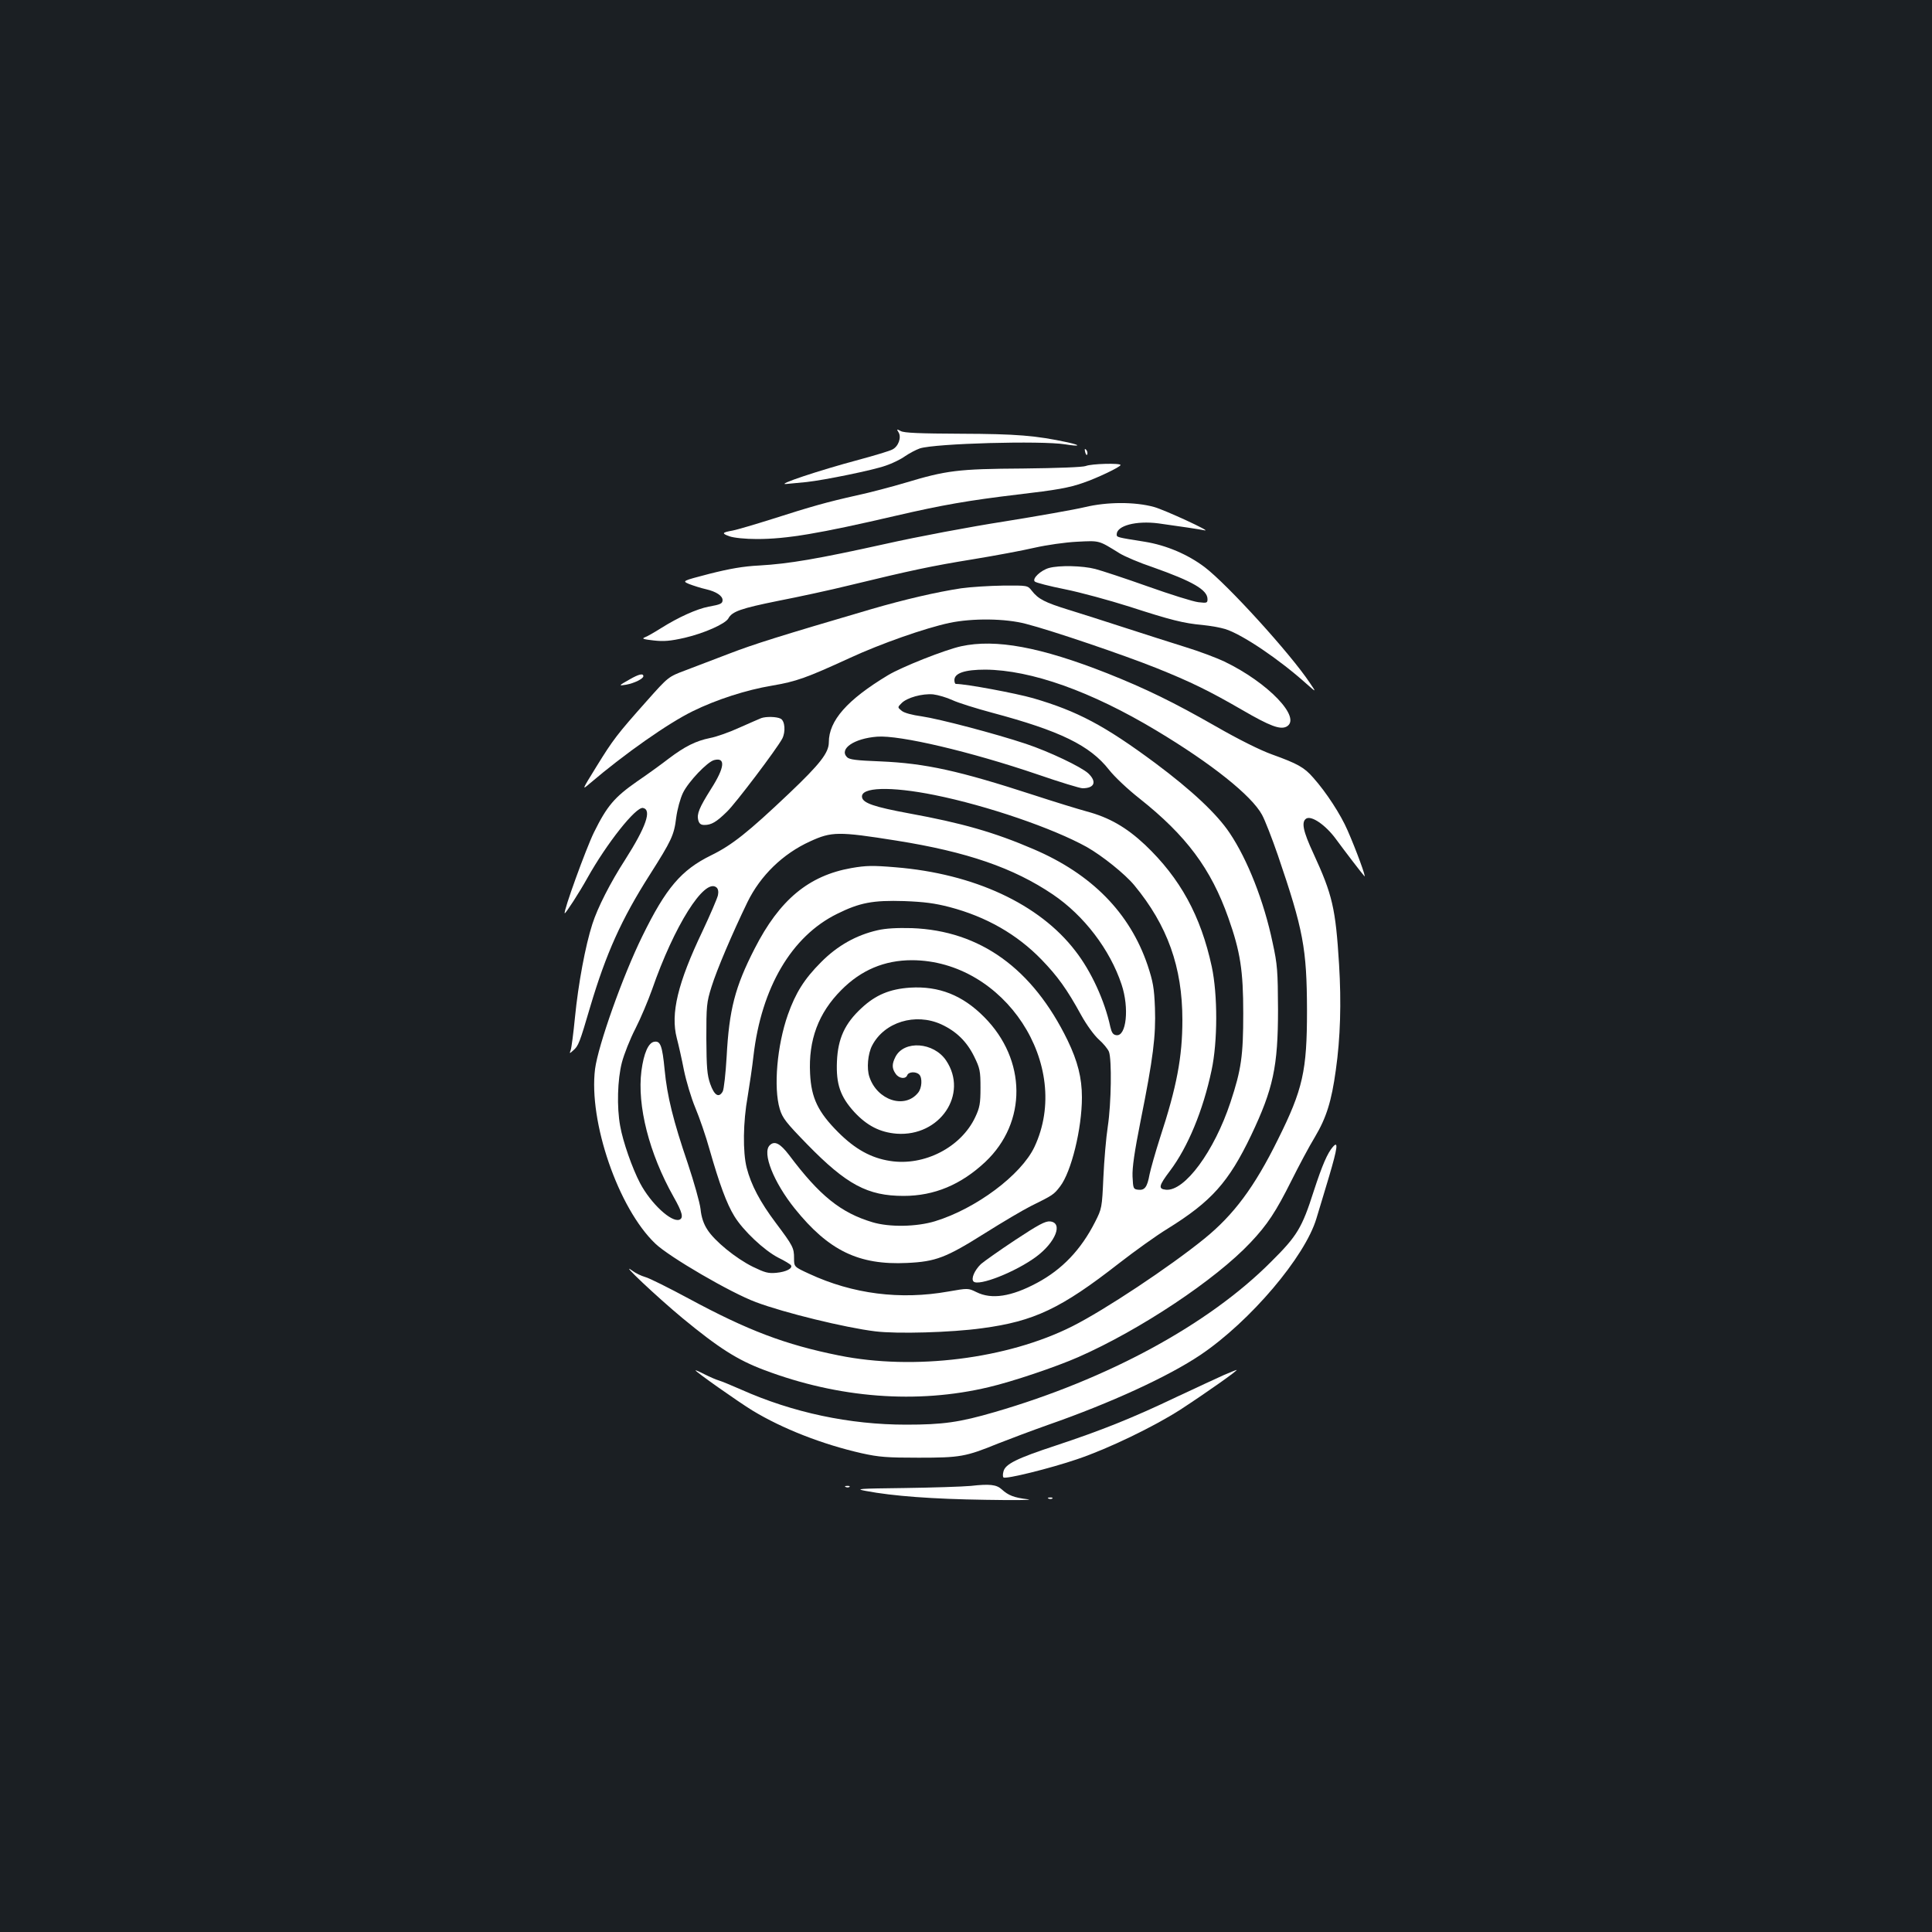 <?xml version="1.0" standalone="no"?>
<!DOCTYPE svg PUBLIC "-//W3C//DTD SVG 20010904//EN"
 "http://www.w3.org/TR/2001/REC-SVG-20010904/DTD/svg10.dtd">
<svg version="1.0" xmlns="http://www.w3.org/2000/svg"
 width="1000pt" height="1000pt" viewBox="0 0 1000 1000"
 preserveAspectRatio="xMidYMid meet">
<rect width="100%" height="100%" fill="#1b1f23"/>
<g transform="translate(0,1000) scale(0.1,-0.1)"
fill="#ffffff" stroke="none">
<path d="M4651 7762 c16 -26 -1 -74 -33 -89 -13 -7 -92 -31 -174 -53 -206 -55
-433 -131 -374 -125 25 2 72 7 105 10 91 10 343 61 410 85 33 11 78 33 100 49
22 15 56 33 76 40 80 26 630 41 753 21 75 -12 85 -6 14 10 -167 36 -267 44
-553 45 -213 1 -296 4 -313 14 -21 11 -22 11 -11 -7z"/>
<path d="M5617 7659 c4 -13 8 -18 11 -10 2 7 -1 18 -6 23 -8 8 -9 4 -5 -13z"/>
<path d="M5620 7588 c-15 -6 -143 -11 -325 -13 -338 -2 -397 -10 -610 -74 -71
-21 -184 -51 -250 -65 -156 -35 -234 -57 -437 -122 -92 -29 -184 -56 -205 -60
-57 -10 -59 -15 -17 -30 23 -8 82 -14 142 -14 154 0 321 28 721 121 237 55
375 79 626 109 206 24 267 35 342 61 73 25 192 82 193 92 0 11 -151 7 -180 -5z"/>
<path d="M5615 7375 c-55 -13 -242 -46 -416 -74 -174 -27 -451 -79 -615 -116
-353 -78 -499 -103 -654 -112 -83 -4 -155 -17 -258 -43 -142 -37 -142 -37
-105 -53 21 -8 61 -21 88 -27 52 -12 85 -34 85 -56 0 -18 -10 -23 -72 -34 -62
-12 -157 -55 -246 -111 -35 -22 -73 -44 -85 -48 -17 -7 -6 -10 46 -16 53 -6
87 -3 162 14 102 24 209 72 225 100 19 36 65 52 258 91 108 21 274 57 367 80
321 78 430 101 640 135 116 19 260 46 320 60 62 14 158 28 220 31 119 6 110 8
220 -60 26 -16 103 -49 172 -72 206 -73 283 -117 283 -165 0 -20 -3 -21 -47
-16 -27 3 -145 40 -263 82 -118 42 -240 82 -271 90 -65 17 -187 20 -240 5 -42
-12 -88 -55 -73 -70 6 -6 76 -24 156 -40 80 -16 230 -57 334 -90 213 -69 279
-86 379 -95 39 -4 91 -13 117 -21 89 -28 281 -158 421 -284 51 -45 51 -45 17
5 -101 152 -426 509 -544 599 -87 66 -199 114 -311 132 -145 23 -145 23 -145
38 0 45 100 72 216 57 110 -15 215 -31 239 -36 44 -10 -207 106 -262 121 -98
27 -242 27 -358 -1z"/>
<path d="M4975 6955 c-125 -19 -291 -57 -469 -109 -470 -138 -604 -180 -731
-229 -77 -29 -180 -69 -228 -87 -88 -33 -88 -33 -200 -159 -153 -172 -173
-198 -260 -339 -76 -123 -76 -123 -34 -87 182 155 406 312 533 374 122 60 277
110 409 132 128 22 176 39 405 144 158 73 388 154 515 181 120 25 289 23 395
-5 133 -34 509 -162 676 -229 177 -71 273 -118 444 -217 143 -83 196 -103 229
-86 81 44 -95 228 -322 337 -40 19 -130 53 -202 75 -71 22 -211 67 -310 99
-99 32 -232 75 -295 94 -122 38 -156 55 -190 99 -21 27 -22 27 -148 26 -70 -1
-167 -7 -217 -14z"/>
<path d="M4975 6655 c-83 -18 -308 -107 -379 -150 -211 -127 -306 -235 -306
-347 0 -54 -45 -112 -206 -265 -213 -202 -295 -267 -403 -320 -155 -76 -234
-169 -356 -418 -102 -207 -229 -566 -245 -688 -34 -272 120 -721 312 -904 72
-69 391 -255 521 -303 146 -55 462 -132 617 -151 113 -14 394 -6 553 16 270
36 409 102 710 337 81 63 194 144 250 178 227 141 316 240 433 484 114 240
139 355 139 651 -1 199 -3 232 -28 346 -45 215 -130 430 -222 567 -66 99 -196
221 -385 362 -263 195 -403 269 -632 336 -91 26 -348 74 -400 74 -5 0 -8 9 -8
20 0 36 54 54 160 54 237 -2 547 -112 885 -315 287 -172 493 -337 547 -436 15
-27 52 -122 82 -209 132 -387 150 -482 151 -804 0 -313 -21 -408 -151 -669
-121 -245 -228 -389 -381 -513 -180 -146 -516 -369 -683 -453 -336 -169 -820
-229 -1207 -151 -279 56 -473 130 -777 294 -104 56 -206 107 -226 112 -21 6
-50 20 -66 32 -80 59 131 -139 259 -245 188 -155 284 -216 422 -268 386 -146
792 -177 1162 -89 124 29 349 105 465 156 320 141 709 400 890 592 88 93 132
160 213 322 37 74 91 176 121 225 60 101 86 186 108 345 24 168 29 351 17 548
-18 291 -34 360 -133 575 -54 116 -63 163 -37 180 27 17 100 -33 153 -105 47
-64 132 -175 148 -193 12 -13 -43 137 -87 237 -35 81 -110 197 -178 273 -46
53 -80 72 -213 120 -59 21 -172 77 -292 146 -217 124 -360 194 -561 274 -345
136 -577 179 -756 140z m-45 -279 c30 -14 123 -43 205 -65 352 -94 506 -169
605 -295 28 -36 98 -102 158 -149 242 -192 370 -363 460 -618 62 -175 77 -273
77 -494 0 -219 -10 -291 -66 -460 -84 -254 -237 -462 -334 -453 -41 4 -38 20
21 98 92 122 171 312 215 520 32 149 32 392 1 537 -57 263 -163 457 -345 630
-97 91 -186 142 -302 173 -44 12 -168 50 -275 85 -387 126 -560 164 -792 174
-126 5 -161 9 -174 22 -42 43 37 97 156 106 116 9 483 -77 832 -196 113 -39
218 -71 231 -71 63 0 75 34 30 77 -37 34 -203 113 -323 153 -159 53 -449 129
-538 142 -51 7 -92 18 -105 29 -22 18 -22 18 0 40 28 28 106 50 163 45 25 -3
70 -16 100 -30z m-93 -491 c273 -55 613 -172 788 -269 81 -46 198 -140 246
-198 172 -208 249 -424 249 -697 0 -192 -29 -346 -116 -611 -24 -75 -48 -160
-54 -189 -12 -66 -25 -83 -59 -79 -25 3 -26 6 -29 68 -2 47 10 129 42 290 65
324 79 438 74 583 -4 104 -10 136 -38 221 -92 271 -289 472 -591 601 -202 87
-370 135 -644 185 -178 33 -238 53 -243 83 -10 53 147 58 375 12z m-197 -236
c365 -58 606 -141 810 -279 161 -109 295 -285 355 -465 41 -122 25 -271 -27
-263 -17 2 -24 13 -31 43 -29 135 -99 288 -181 393 -186 243 -525 400 -931
433 -119 10 -153 9 -228 -4 -221 -39 -372 -164 -501 -417 -102 -199 -132 -316
-145 -560 -5 -86 -14 -167 -20 -179 -20 -36 -44 -21 -65 39 -16 46 -19 84 -20
235 0 168 1 186 27 268 27 87 107 275 186 438 67 137 183 250 324 314 111 51
146 52 447 4z m-924 -283 c-4 -17 -40 -101 -80 -186 -128 -268 -166 -426 -133
-553 9 -34 26 -109 37 -166 12 -58 38 -145 59 -195 21 -50 55 -148 74 -217 51
-178 88 -279 128 -344 45 -74 154 -177 228 -215 33 -16 62 -34 65 -39 10 -16
-24 -34 -75 -39 -43 -4 -60 1 -122 31 -89 44 -199 134 -236 193 -19 29 -31 64
-35 106 -4 34 -34 140 -66 236 -75 220 -107 348 -120 486 -12 124 -22 149 -53
144 -31 -4 -55 -60 -67 -151 -23 -180 40 -427 166 -651 46 -81 53 -110 31
-119 -41 -16 -148 83 -204 189 -40 76 -89 215 -103 296 -18 97 -14 241 9 329
11 42 42 121 70 175 28 55 66 146 86 202 114 329 271 579 333 529 9 -7 12 -22
8 -41z m1199 -61 c190 -50 349 -141 476 -272 83 -86 131 -152 205 -287 28 -51
67 -104 91 -126 23 -20 47 -49 53 -64 15 -41 12 -266 -6 -386 -9 -58 -19 -177
-23 -265 -7 -157 -8 -161 -43 -230 -73 -144 -171 -246 -300 -315 -134 -72
-236 -87 -314 -48 -43 21 -43 21 -146 3 -248 -44 -494 -13 -720 92 -78 36 -78
36 -78 80 0 54 -5 64 -95 184 -81 108 -127 195 -150 284 -21 82 -19 238 5 370
10 61 24 155 30 210 41 353 197 619 433 735 117 58 185 71 347 66 104 -4 158
-11 235 -31z"/>
<path d="M4542 5185 c-110 -25 -208 -80 -292 -165 -87 -87 -132 -159 -172
-272 -56 -159 -75 -377 -42 -488 14 -47 32 -70 142 -183 204 -209 313 -267
499 -267 159 0 297 58 423 176 217 205 214 529 -6 750 -112 113 -234 161 -383
152 -106 -7 -179 -38 -251 -105 -87 -80 -123 -158 -128 -277 -5 -117 17 -182
90 -262 66 -71 133 -105 219 -112 224 -16 373 205 256 379 -64 95 -217 106
-262 19 -19 -37 -19 -60 1 -88 17 -25 52 -29 60 -7 7 18 45 20 62 3 17 -17 14
-70 -6 -94 -69 -86 -212 -39 -252 82 -15 43 -8 120 14 162 63 122 224 171 358
110 78 -36 132 -89 170 -166 30 -61 33 -75 33 -162 0 -82 -4 -103 -27 -152
-73 -156 -264 -255 -441 -227 -98 15 -181 61 -268 148 -105 105 -140 178 -146
304 -9 174 43 314 162 433 102 103 223 154 365 154 479 -1 834 -543 634 -967
-69 -145 -302 -319 -514 -384 -95 -29 -236 -32 -325 -5 -163 49 -273 137 -431
348 -46 60 -75 75 -100 50 -40 -39 20 -191 130 -328 175 -217 330 -293 581
-281 149 7 201 27 403 154 92 58 199 121 237 140 115 57 119 59 152 102 58 75
113 299 113 461 0 101 -22 187 -74 295 -181 372 -453 568 -806 581 -78 2 -135
-1 -178 -11z"/>
<path d="M5255 3582 c-83 -55 -162 -111 -178 -125 -33 -32 -52 -76 -38 -90 26
-26 217 49 324 128 101 75 141 176 72 183 -25 2 -60 -17 -180 -96z"/>
<path d="M3260 6484 c-59 -33 -60 -35 -19 -28 43 8 89 31 89 44 0 16 -23 11
-70 -16z"/>
<path d="M3940 6283 c-8 -3 -58 -25 -110 -48 -52 -24 -122 -49 -155 -55 -74
-15 -131 -44 -213 -106 -35 -27 -109 -81 -165 -119 -116 -81 -155 -126 -223
-264 -41 -84 -159 -409 -151 -418 4 -3 76 108 117 182 100 179 251 370 288
363 47 -9 16 -98 -93 -269 -75 -116 -142 -247 -169 -332 -36 -111 -73 -310
-90 -483 -8 -82 -18 -158 -22 -169 -7 -19 -7 -20 13 -2 27 23 33 39 88 226 82
276 162 454 308 683 113 178 126 205 137 296 6 44 21 99 35 128 28 58 127 162
162 170 60 15 54 -39 -17 -150 -61 -97 -74 -129 -66 -161 5 -18 13 -25 32 -25
36 0 62 15 117 69 44 42 258 325 286 378 18 35 14 91 -8 103 -21 11 -76 12
-101 3z"/>
<path d="M6899 4064 c-28 -32 -55 -94 -99 -229 -61 -191 -86 -232 -220 -365
-324 -326 -847 -609 -1432 -779 -182 -53 -267 -65 -458 -65 -292 0 -586 62
-855 182 -50 22 -101 43 -115 47 -14 4 -46 18 -72 31 -27 14 -48 23 -48 21 0
-7 223 -164 295 -208 155 -94 362 -175 565 -221 90 -20 132 -23 295 -23 215 0
243 5 410 73 61 24 178 68 260 97 324 113 624 251 790 363 256 173 540 507
599 706 14 45 43 143 66 219 43 146 48 184 19 151z"/>
<path d="M6335 2883 c-33 -15 -144 -66 -246 -114 -228 -109 -389 -173 -624
-251 -201 -66 -262 -96 -271 -134 -4 -14 -4 -28 0 -31 10 -11 243 47 381 94
163 55 398 169 535 257 135 88 305 208 290 205 -3 0 -32 -12 -65 -26z"/>
<path d="M5025 2309 c-44 -4 -199 -9 -344 -11 -240 -3 -258 -4 -200 -15 142
-27 348 -42 619 -46 162 -3 256 -1 219 3 -70 8 -100 20 -134 51 -27 25 -63 29
-160 18z"/>
<path d="M4378 2303 c7 -3 16 -2 19 1 4 3 -2 6 -13 5 -11 0 -14 -3 -6 -6z"/>
<path d="M5428 2243 c7 -3 16 -2 19 1 4 3 -2 6 -13 5 -11 0 -14 -3 -6 -6z"/>
</g>
</svg>
